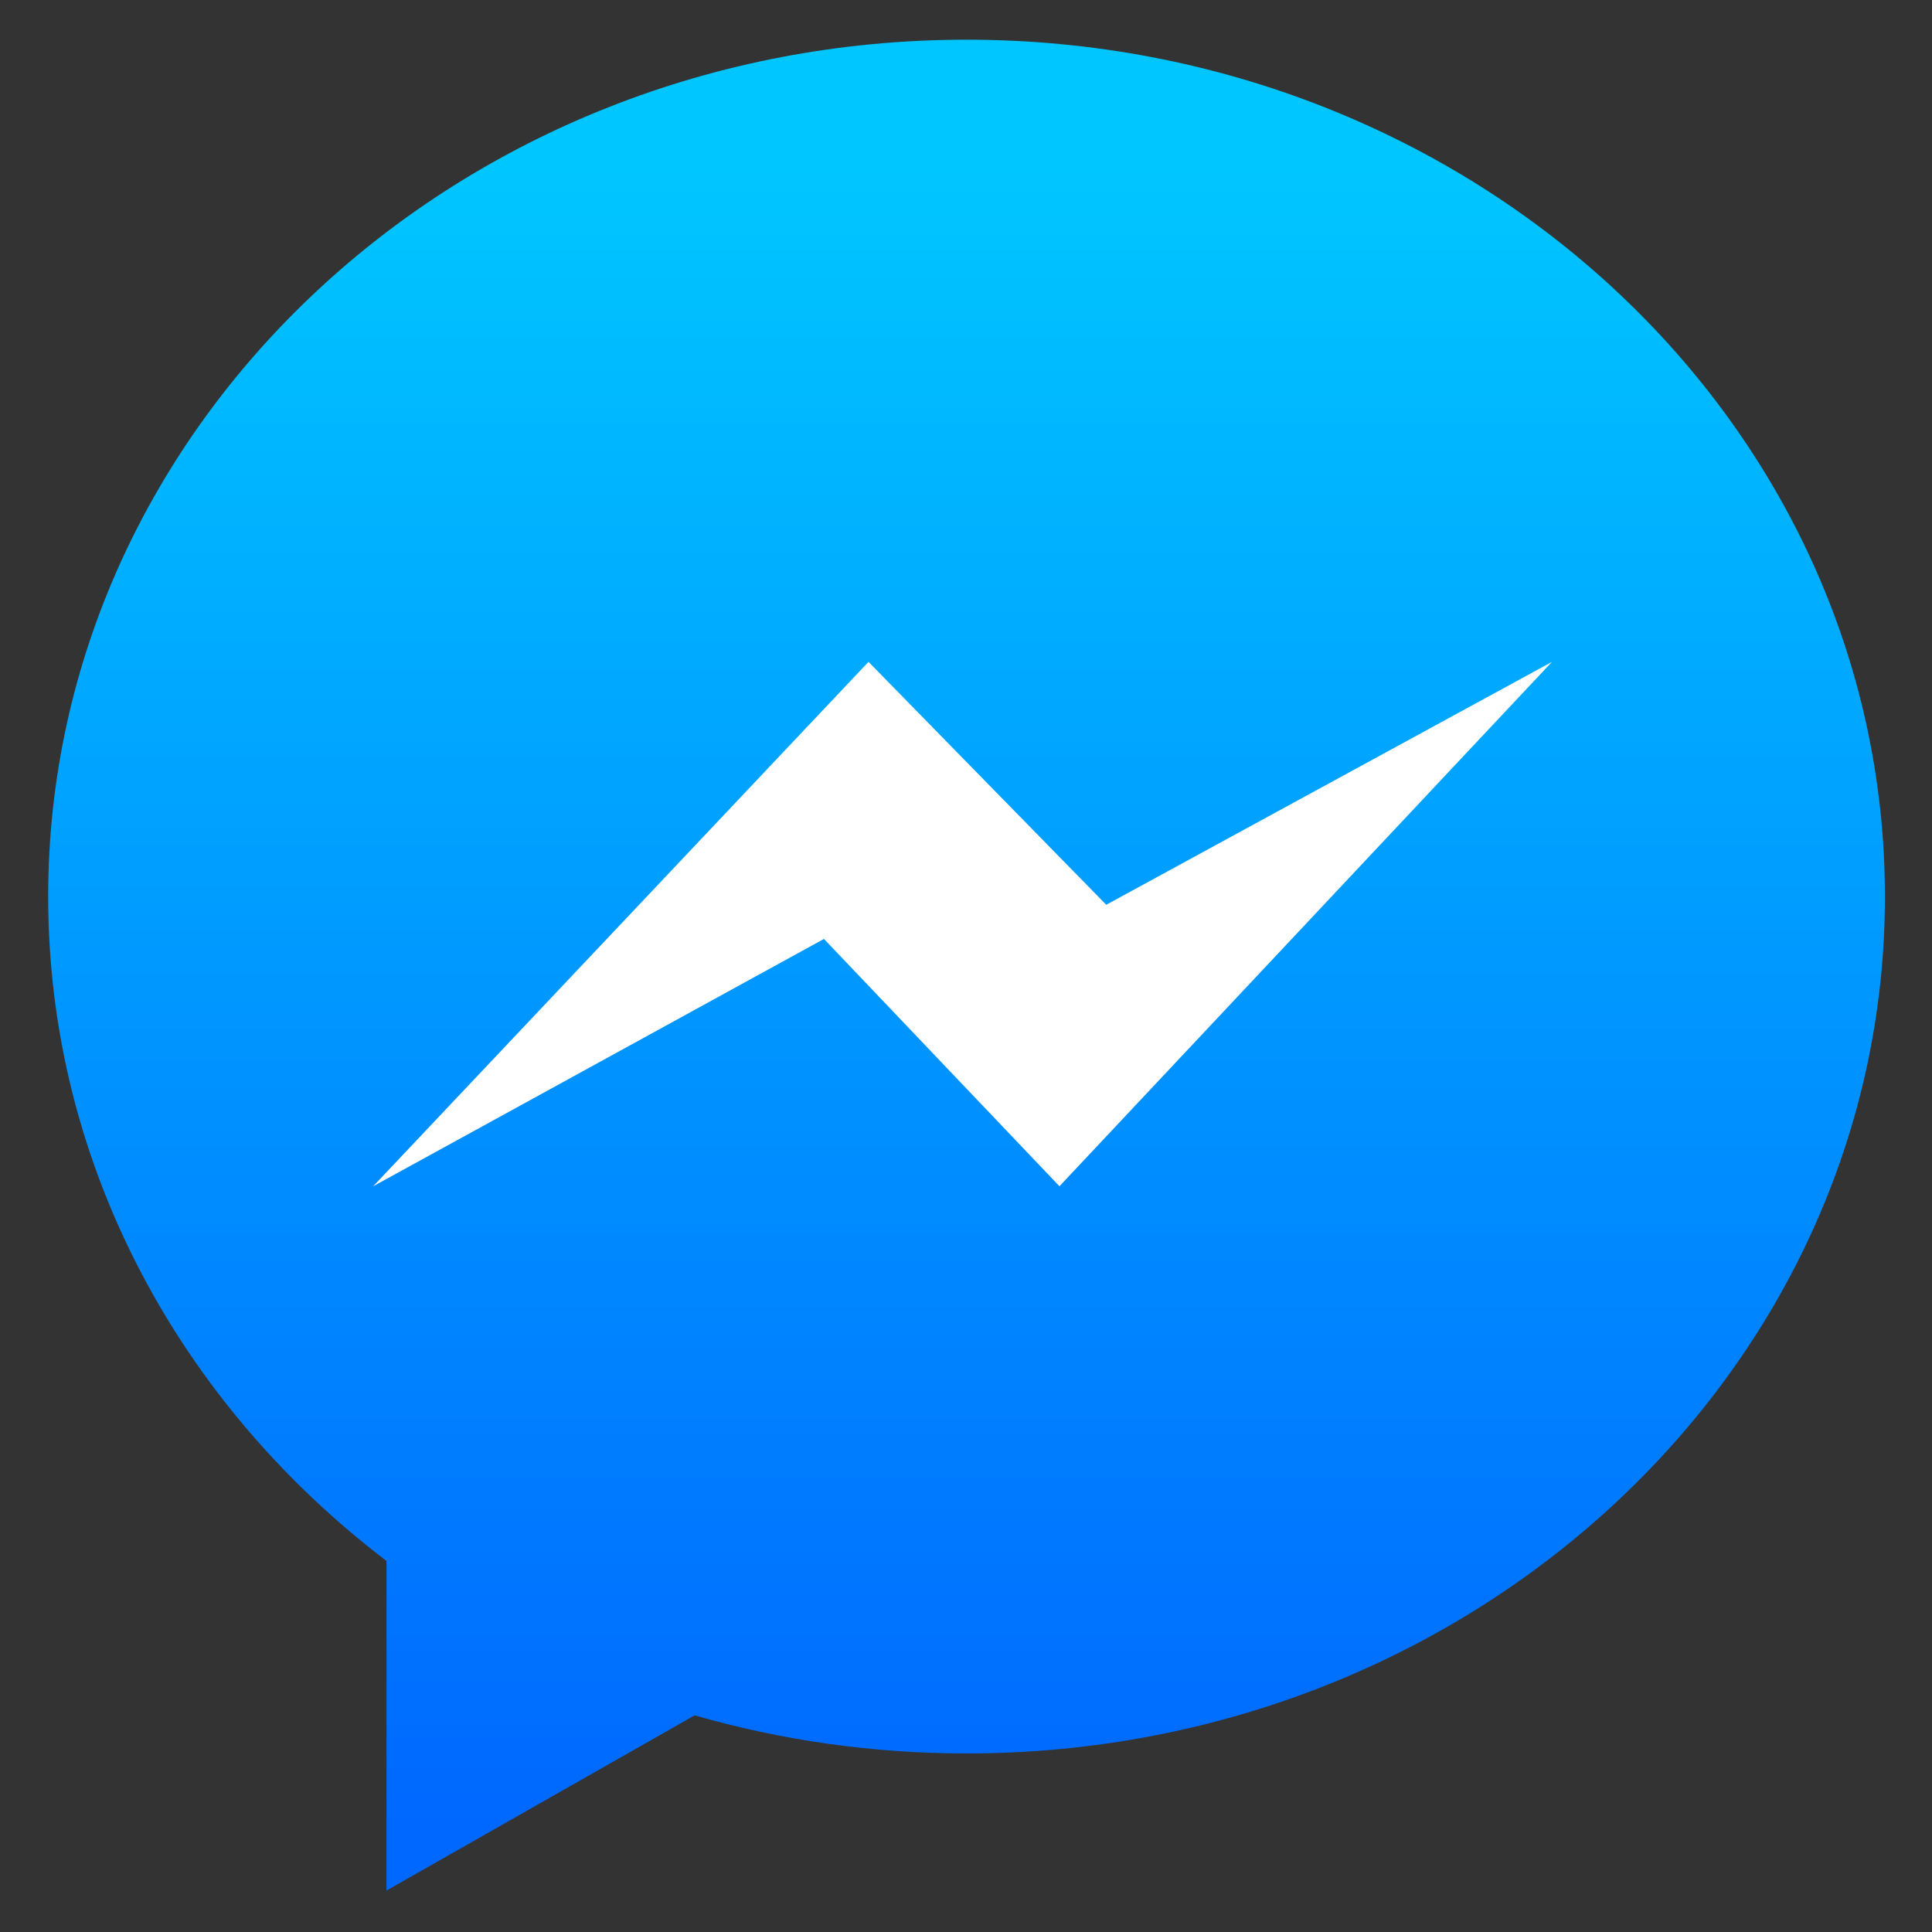 <svg xmlns="http://www.w3.org/2000/svg" width="500" viewBox="0 0 375 375" height="500" version="1.0"><rect x="0" y="0" width="375" height="375" fill="#333333" stroke="none"/><defs><clipPath id="a"><path d="M9 7.703h357v359.25H9Zm0 0"/></clipPath><clipPath id="b"><path d="M75.016 302.977v63.98l59.816-34.012c16.68 4.809 34.406 7.399 52.773 7.399 98.458 0 178.258-74.469 178.258-166.32 0-91.848-79.808-166.32-178.258-166.32-98.453 0-178.257 74.46-178.257 166.316.004 52.011 25.59 98.46 65.664 128.953Zm0 0"/></clipPath><linearGradient x1="50.539" gradientTransform="matrix(3.943 0 0 3.943 -11.692 144.503)" y1="-34.693" x2="50.539" gradientUnits="userSpaceOnUse" y2="56.415" id="c"><stop stop-color="#00C6FF" offset="0"/><stop stop-color="#00C6FF" offset=".063"/><stop stop-color="#00C6FF" offset=".07"/><stop stop-color="#00C5FF" offset=".078"/><stop stop-color="#00C4FF" offset=".086"/><stop stop-color="#00C4FF" offset=".094"/><stop stop-color="#00C3FF" offset=".102"/><stop stop-color="#00C2FF" offset=".109"/><stop stop-color="#00C1FF" offset=".117"/><stop stop-color="#00C0FF" offset=".125"/><stop stop-color="#00BFFF" offset=".133"/><stop stop-color="#00BFFF" offset=".141"/><stop stop-color="#00BEFF" offset=".148"/><stop stop-color="#00BDFF" offset=".156"/><stop stop-color="#00BCFF" offset=".164"/><stop stop-color="#0BF" offset=".172"/><stop stop-color="#00BAFF" offset=".18"/><stop stop-color="#00BAFF" offset=".188"/><stop stop-color="#00B9FF" offset=".195"/><stop stop-color="#00B8FF" offset=".203"/><stop stop-color="#00B7FF" offset=".211"/><stop stop-color="#00B6FF" offset=".219"/><stop stop-color="#00B5FF" offset=".227"/><stop stop-color="#00B5FF" offset=".234"/><stop stop-color="#00B4FF" offset=".242"/><stop stop-color="#00B3FF" offset=".25"/><stop stop-color="#00B2FF" offset=".258"/><stop stop-color="#00B1FF" offset=".266"/><stop stop-color="#00B1FF" offset=".273"/><stop stop-color="#00B0FF" offset=".281"/><stop stop-color="#00AFFF" offset=".289"/><stop stop-color="#00AEFF" offset=".297"/><stop stop-color="#00ADFF" offset=".305"/><stop stop-color="#00ACFF" offset=".313"/><stop stop-color="#00ACFF" offset=".32"/><stop stop-color="#00ABFF" offset=".328"/><stop stop-color="#0AF" offset=".336"/><stop stop-color="#00A9FF" offset=".344"/><stop stop-color="#00A8FF" offset=".352"/><stop stop-color="#00A7FF" offset=".359"/><stop stop-color="#00A7FF" offset=".367"/><stop stop-color="#00A6FF" offset=".375"/><stop stop-color="#00A5FF" offset=".383"/><stop stop-color="#00A4FF" offset=".391"/><stop stop-color="#00A3FF" offset=".398"/><stop stop-color="#00A3FF" offset=".406"/><stop stop-color="#00A2FF" offset=".414"/><stop stop-color="#00A1FF" offset=".422"/><stop stop-color="#00A0FF" offset=".43"/><stop stop-color="#009FFF" offset=".438"/><stop stop-color="#009EFF" offset=".445"/><stop stop-color="#009EFF" offset=".453"/><stop stop-color="#009DFF" offset=".461"/><stop stop-color="#009CFF" offset=".469"/><stop stop-color="#009BFF" offset=".477"/><stop stop-color="#009AFF" offset=".484"/><stop stop-color="#09F" offset=".492"/><stop stop-color="#09F" offset=".5"/><stop stop-color="#0098FF" offset=".508"/><stop stop-color="#0097FF" offset=".516"/><stop stop-color="#0096FF" offset=".523"/><stop stop-color="#0095FF" offset=".531"/><stop stop-color="#0094FF" offset=".539"/><stop stop-color="#0094FF" offset=".547"/><stop stop-color="#0093FF" offset=".555"/><stop stop-color="#0092FF" offset=".563"/><stop stop-color="#0091FF" offset=".57"/><stop stop-color="#0090FF" offset=".578"/><stop stop-color="#0090FF" offset=".586"/><stop stop-color="#008FFF" offset=".594"/><stop stop-color="#008EFF" offset=".602"/><stop stop-color="#008DFF" offset=".609"/><stop stop-color="#008CFF" offset=".617"/><stop stop-color="#008BFF" offset=".625"/><stop stop-color="#008BFF" offset=".633"/><stop stop-color="#008AFF" offset=".641"/><stop stop-color="#0089FF" offset=".648"/><stop stop-color="#08F" offset=".656"/><stop stop-color="#0087FF" offset=".664"/><stop stop-color="#0086FF" offset=".672"/><stop stop-color="#0086FF" offset=".68"/><stop stop-color="#0085FF" offset=".688"/><stop stop-color="#0084FF" offset=".695"/><stop stop-color="#0083FF" offset=".703"/><stop stop-color="#0082FF" offset=".711"/><stop stop-color="#0082FF" offset=".719"/><stop stop-color="#0081FF" offset=".727"/><stop stop-color="#0080FF" offset=".734"/><stop stop-color="#007FFF" offset=".742"/><stop stop-color="#007EFF" offset=".75"/><stop stop-color="#007DFF" offset=".758"/><stop stop-color="#007DFF" offset=".766"/><stop stop-color="#007CFF" offset=".773"/><stop stop-color="#007BFF" offset=".781"/><stop stop-color="#007AFF" offset=".789"/><stop stop-color="#0079FF" offset=".797"/><stop stop-color="#0078FF" offset=".805"/><stop stop-color="#0078FF" offset=".813"/><stop stop-color="#07F" offset=".82"/><stop stop-color="#0076FF" offset=".828"/><stop stop-color="#0075FF" offset=".836"/><stop stop-color="#0074FF" offset=".844"/><stop stop-color="#0073FF" offset=".852"/><stop stop-color="#0073FF" offset=".859"/><stop stop-color="#0072FF" offset=".867"/><stop stop-color="#0071FF" offset=".875"/><stop stop-color="#0070FF" offset=".883"/><stop stop-color="#006FFF" offset=".891"/><stop stop-color="#006FFF" offset=".898"/><stop stop-color="#006EFF" offset=".906"/><stop stop-color="#006DFF" offset=".914"/><stop stop-color="#006CFF" offset=".922"/><stop stop-color="#006BFF" offset=".93"/><stop stop-color="#006AFF" offset=".938"/><stop stop-color="#006AFF" offset=".945"/><stop stop-color="#0069FF" offset=".953"/><stop stop-color="#0068FF" offset=".969"/><stop stop-color="#0068FF" offset="1"/></linearGradient></defs><g clip-path="url(#a)"><g clip-path="url(#b)"><path fill="url(#c)" d="M9.348 7.703v359.25h356.515V7.703Zm0 0"/></g></g><path fill="#fff" d="M168.578 128.465 72.438 230.25l87.492-48.004 45.71 48.004 95.598-101.785-86.52 47.152Zm0 0"/></svg>